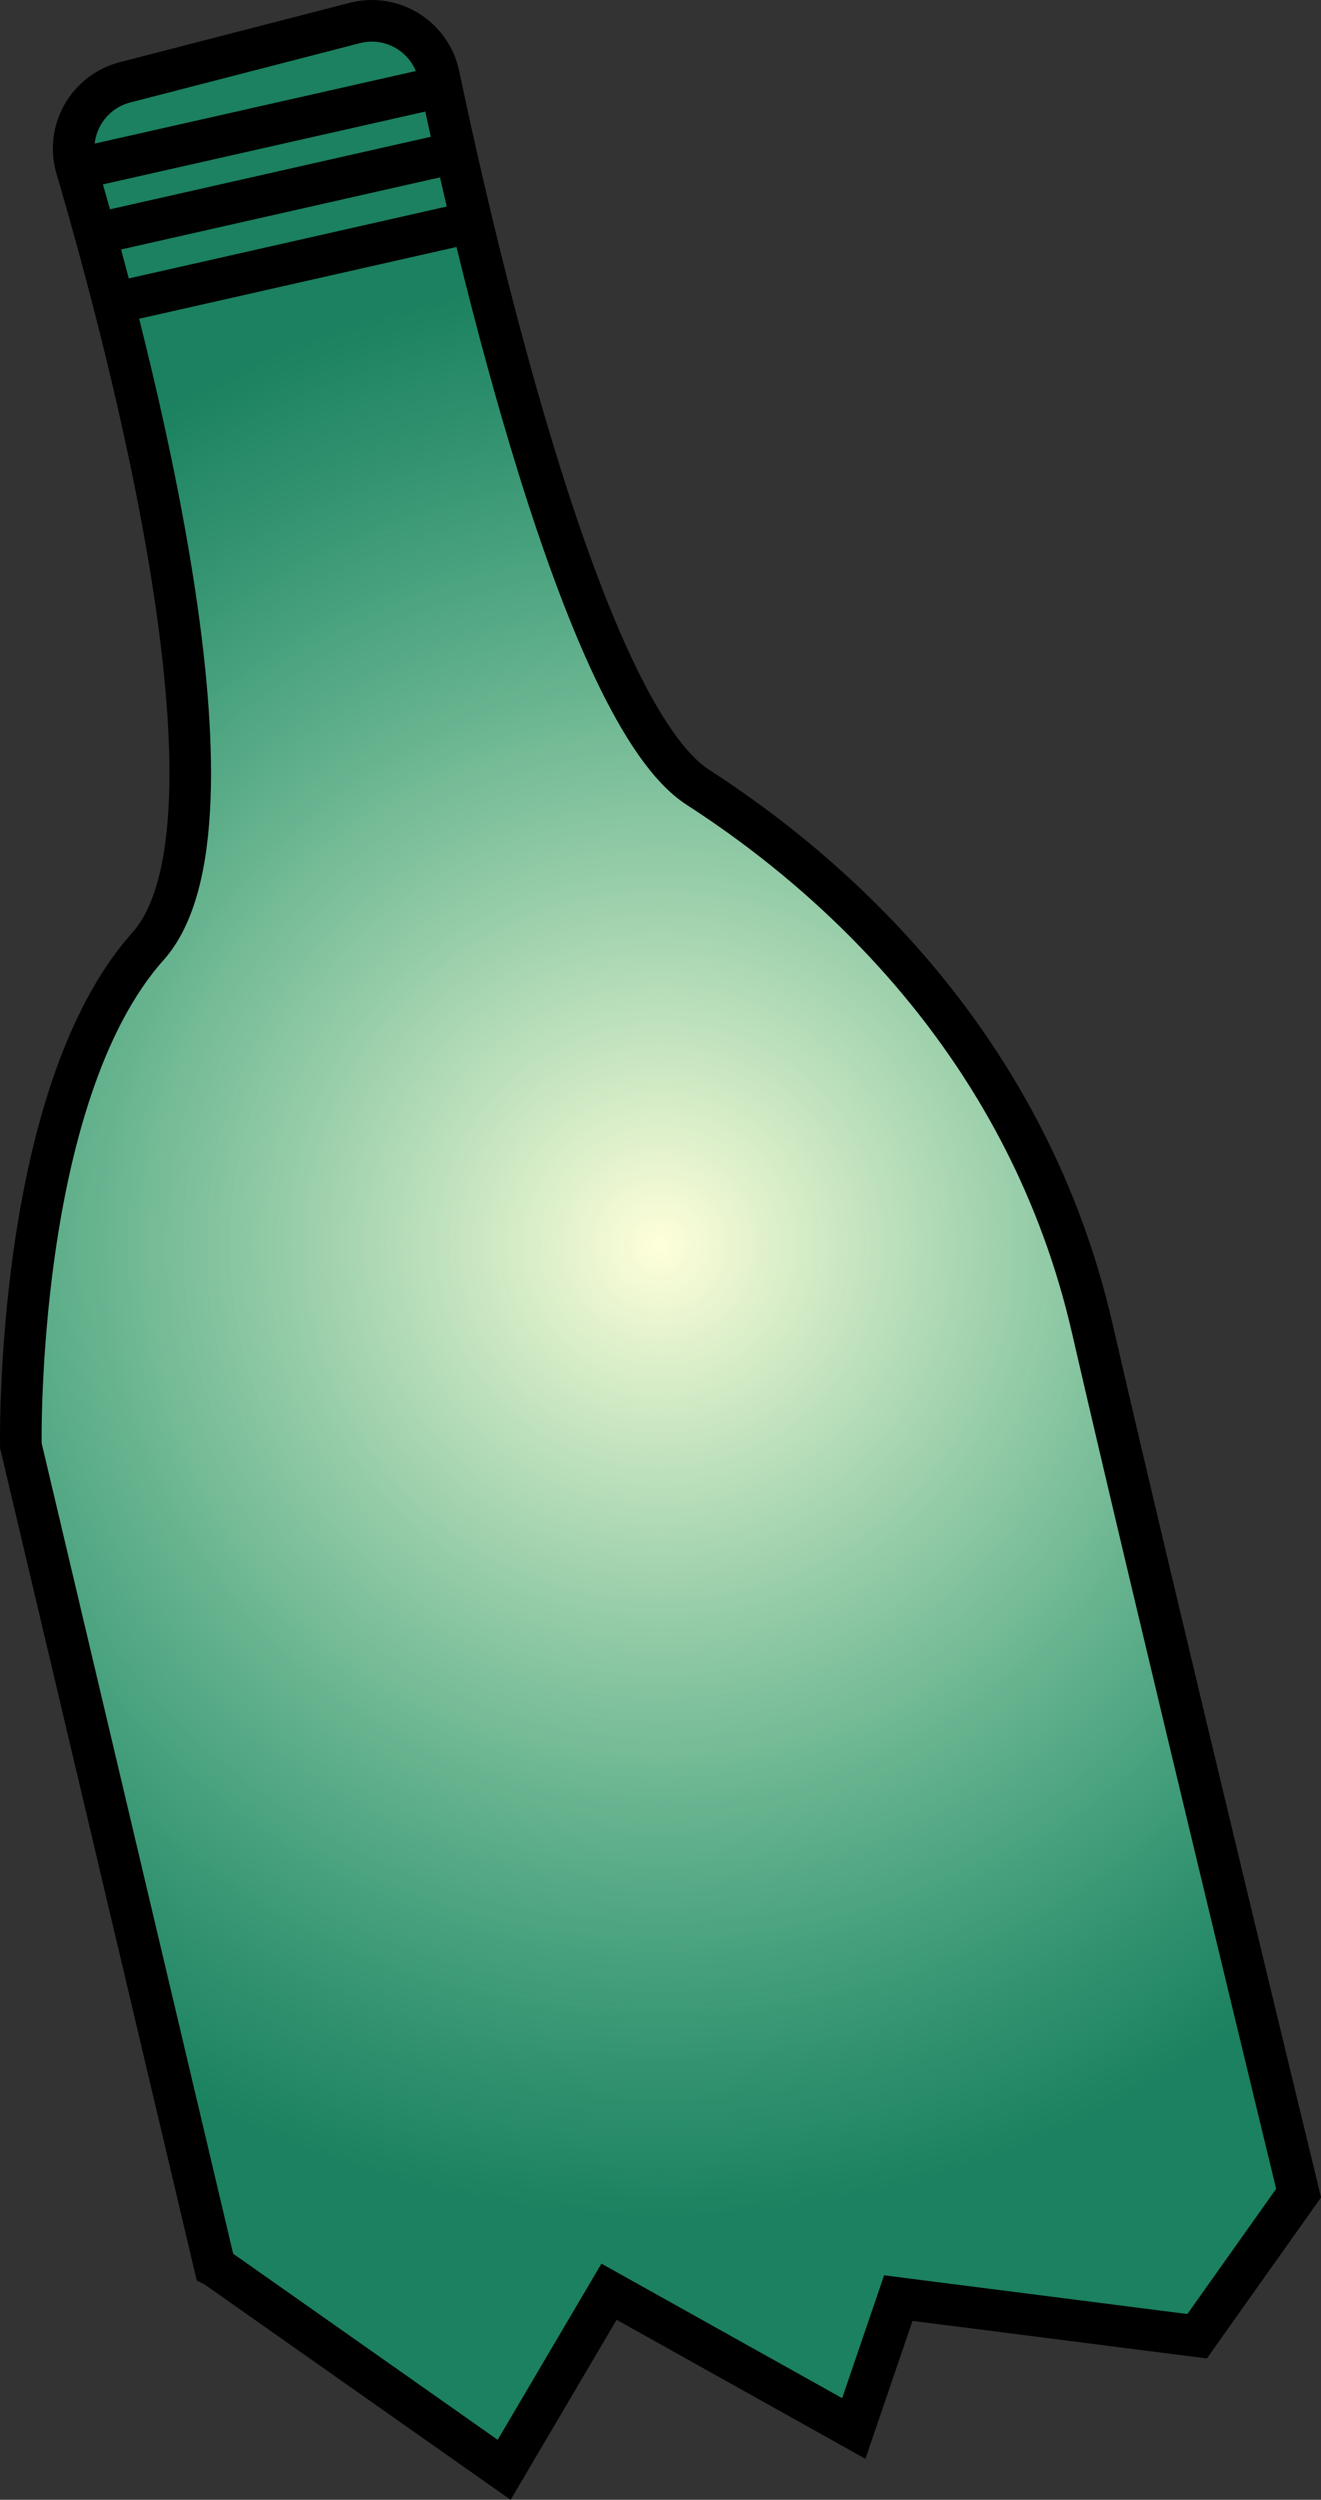 <?xml version="1.0" encoding="UTF-8"?>
<svg id="Layer_2" data-name="Layer 2" xmlns="http://www.w3.org/2000/svg" xmlns:xlink="http://www.w3.org/1999/xlink" viewBox="0 0 190.57 360.45">
  <rect x="0" y="0" width="190.57" height="360.45" fill="#333333" stroke="none"/>
  <defs>
    <style>
      .cls-1 {
        fill: url(#radial-gradient-2);
      }

      .cls-1, .cls-2, .cls-3, .cls-4 {
        stroke: #000;
        stroke-miterlimit: 10;
        stroke-width: 6px;
      }

      .cls-5 {
        fill: url(#radial-gradient);
        opacity: .51;
        stroke-width: 0px;
      }

      .cls-2 {
        fill: url(#radial-gradient-5);
      }

      .cls-3 {
        fill: url(#radial-gradient-3);
      }

      .cls-4 {
        fill: url(#radial-gradient-4);
      }
    </style>
    <radialGradient id="radial-gradient" cx="95.17" cy="179.56" fx="95.17" fy="179.56" r="140.83" gradientUnits="userSpaceOnUse">
      <stop offset="0" stop-color="#fff"/>
      <stop offset="1" stop-color="#0dad79" stop-opacity=".51"/>
    </radialGradient>
    <radialGradient id="radial-gradient-2" cx="95.17" cy="179.56" fx="95.17" fy="179.56" r="140.83" gradientUnits="userSpaceOnUse">
      <stop offset="0" stop-color="#ffffda"/>
      <stop offset="1" stop-color="#0dad79" stop-opacity=".51"/>
    </radialGradient>
    <radialGradient id="radial-gradient-3" cx="39.57" cy="27.9" fx="39.57" fy="27.9" r="18.86" xlink:href="#radial-gradient"/>
    <radialGradient id="radial-gradient-4" cx="42.93" cy="37.72" fx="42.93" fy="37.72" r="18.86" xlink:href="#radial-gradient"/>
    <radialGradient id="radial-gradient-5" cx="36.89" cy="18.54" fx="36.89" fy="18.54" r="18.86" xlink:href="#radial-gradient"/>
  </defs>
  <g id="Layer_2-2" data-name="Layer 2">
    <g>
      <path class="cls-5" d="M30.98,326.77L3.01,208.45s-.92-50.45,18.34-72c15.58-17.43-2.74-86.46-10.32-112.23-1.58-5.36,1.6-10.95,7.01-12.35L51.16,3.32c5.46-1.41,10.98,2.01,12.14,7.53,5.41,25.68,20.81,92,37.39,102.68,20.64,13.3,47.69,38.06,56.87,77.96s29.78,124.74,29.78,124.74l-14.64,20.64-43.11-5.5-6.42,18.8-35.31-19.72-15.13,25.68-41.73-29.35Z"/>
      <g>
        <path class="cls-1" d="M30.98,326.77L3.01,208.45s-.92-50.45,18.34-72c15.58-17.43-2.74-86.46-10.32-112.23-1.58-5.36,1.6-10.95,7.01-12.35L51.16,3.32c5.46-1.41,10.98,2.01,12.14,7.53,5.41,25.68,20.81,92,37.39,102.68,20.64,13.3,47.69,38.06,56.87,77.96,9.17,39.9,29.78,124.74,29.78,124.74l-14.64,20.64-43.11-5.5-6.42,18.8-35.31-19.72-15.13,25.68-41.73-29.35Z"/>
        <line class="cls-3" x1="13.56" y1="33.78" x2="65.59" y2="22.02"/>
        <line class="cls-4" x1="16.92" y1="43.6" x2="68.94" y2="31.84"/>
        <line class="cls-2" x1="10.87" y1="24.41" x2="62.9" y2="12.66"/>
      </g>
    </g>
  </g>
</svg>